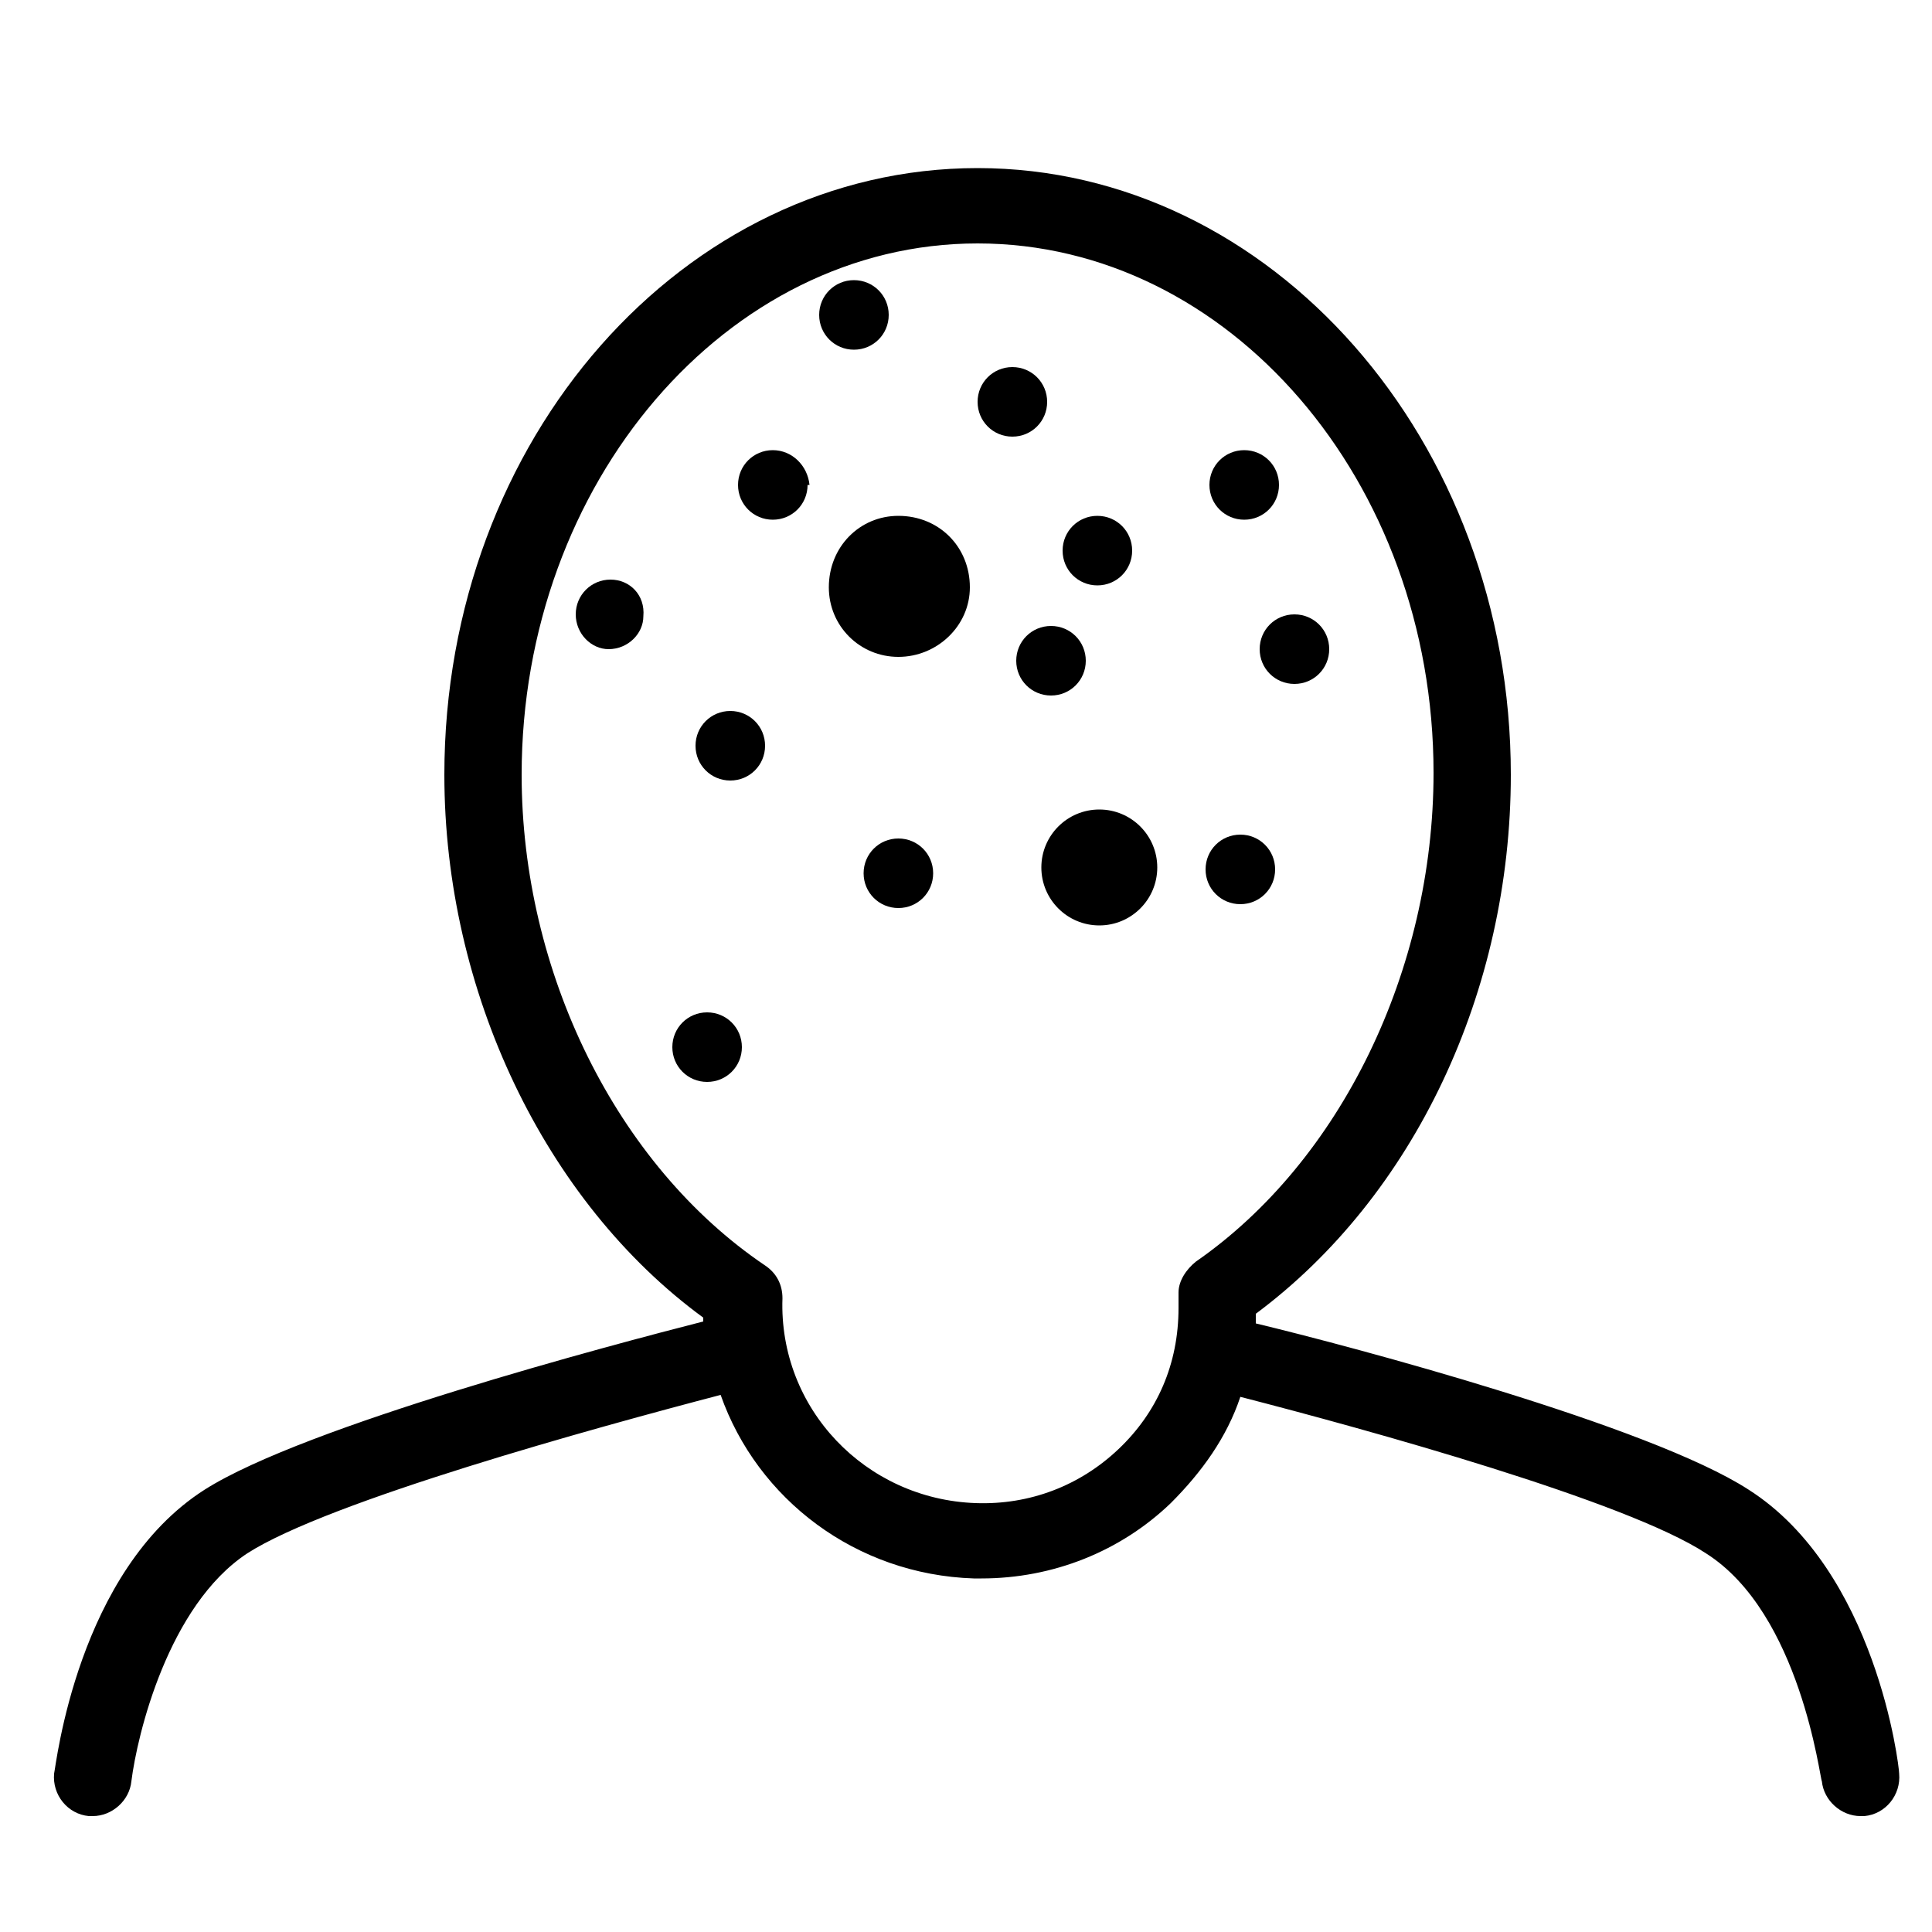 <?xml version="1.0" encoding="utf-8"?>
<!-- Generator: Adobe Illustrator 24.0.0, SVG Export Plug-In . SVG Version: 6.00 Build 0)  -->
<svg version="1.1" id="Layer_1" xmlns="http://www.w3.org/2000/svg" xmlns:xlink="http://www.w3.org/1999/xlink" x="0px" y="0px"
	 viewBox="0 0 100 100" style="enable-background:new 0 0 100 100;" xml:space="preserve">
<g>
	<path d="M98.3,91.8c0-0.4-1.2-10.5-7.8-14.7c-5.1-3.3-20.5-7.4-25.5-8.6c0-0.2,0-0.3,0-0.5c8.2-6.1,13.2-16.7,13.2-27.9
		c0-17.3-12.4-31.4-27.6-31.4S23,22.7,23,40.1c0,11.2,5.2,22.1,13.4,28.1c0,0.1,0,0.2,0,0.2c-4.7,1.2-20.6,5.4-25.8,8.7
		c-6.6,4.2-7.7,14.3-7.8,14.7c-0.1,1.1,0.7,2.1,1.8,2.2c0.1,0,0.1,0,0.2,0c1,0,1.9-0.8,2-1.8c0.3-2.4,1.9-9.1,6-11.8
		c4.2-2.7,18-6.5,24.5-8.2c1.9,5.4,7,9.3,13.1,9.5c0.1,0,0.3,0,0.4,0c3.7,0,7.2-1.4,9.8-3.9c1.6-1.6,2.9-3.4,3.6-5.5
		c6.6,1.7,20,5.4,24.1,8.1c4.9,3.1,5.9,11.7,6,11.8c0.1,1,1,1.8,2,1.8c0.1,0,0.1,0,0.2,0C97.6,93.9,98.4,92.9,98.3,91.8z M57.9,75
		c-2,1.9-4.6,2.9-7.4,2.8c-5.7-0.2-10.2-4.9-10-10.6c0-0.7-0.3-1.3-0.9-1.7C31.9,60.3,27,50.3,27,40.1C27,25,37.6,12.6,50.6,12.6
		c13,0,23.6,12.3,23.6,27.4c0,10.2-4.8,20.1-12.3,25.3c-0.5,0.4-0.9,1-0.9,1.6l0,0.2c0,0.2,0,0.4,0,0.6C61,70.6,59.9,73.1,57.9,75z"
		/>
	<path d="M40,23.3C40,23.3,40,23.3,40,23.3c-1,0-1.8,0.8-1.8,1.8c0,1,0.8,1.8,1.8,1.8c1,0,1.8-0.8,1.8-1.8h0.1
		C41.8,24.1,41,23.3,40,23.3z"/>
	<path d="M56.2,34.2c0-1-0.8-1.8-1.8-1.8c-1,0-1.8,0.8-1.8,1.8c0,1,0.8,1.8,1.8,1.8C55.4,36,56.2,35.2,56.2,34.2z"/>
	<path d="M56.8,30.3c1,0,1.8-0.8,1.8-1.8c0-1-0.8-1.8-1.8-1.8c0,0,0,0,0,0c-1,0-1.8,0.8-1.8,1.8C55,29.5,55.8,30.3,56.8,30.3z"/>
	<path d="M37.8,36.8C37.8,36.8,37.8,36.8,37.8,36.8c-1,0-1.8,0.8-1.8,1.8c0,1,0.8,1.8,1.8,1.8c1,0,1.8-0.8,1.8-1.8c0,0,0,0,0,0
		C39.6,37.6,38.8,36.8,37.8,36.8z"/>
	<path d="M54.2,20.8c0-1-0.8-1.8-1.8-1.8c-1,0-1.8,0.8-1.8,1.8c0,1,0.8,1.8,1.8,1.8C53.4,22.6,54.2,21.8,54.2,20.8z"/>
	<path d="M46.5,26.7c-2,0-3.6,1.6-3.6,3.7c0,2,1.6,3.6,3.6,3.6c2,0,3.7-1.6,3.7-3.6c0,0,0,0,0,0C50.2,28.3,48.6,26.7,46.5,26.7z"/>
	<path d="M65.2,33.6c0,1,0.8,1.8,1.8,1.8c1,0,1.8-0.8,1.8-1.8h0c0-1-0.8-1.8-1.8-1.8c0,0,0,0,0,0C66,31.8,65.2,32.6,65.2,33.6z"/>
	<path d="M64.4,26.9c1,0,1.8-0.8,1.8-1.8c0-1-0.8-1.8-1.8-1.8c-1,0-1.8,0.8-1.8,1.8C62.6,26.1,63.4,26.9,64.4,26.9z"/>
	<path d="M46.5,43.4c-1,0-1.8,0.8-1.8,1.8c0,1,0.8,1.8,1.8,1.8c1,0,1.8-0.8,1.8-1.8C48.3,44.2,47.5,43.4,46.5,43.4z"/>
	<path d="M64.2,46.8c1,0,1.8-0.8,1.8-1.8s-0.8-1.8-1.8-1.8c-1,0-1.8,0.8-1.8,1.8S63.2,46.8,64.2,46.8z"/>
	<circle cx="56.9" cy="44.9" r="3"/>
	<path d="M36.6,52.4C36.6,52.4,36.6,52.4,36.6,52.4c-1,0-1.8,0.8-1.8,1.8c0,1,0.8,1.8,1.8,1.8c1,0,1.8-0.8,1.8-1.8
		C38.4,53.2,37.6,52.4,36.6,52.4z"/>
	<path d="M44.2,18.1c1,0,1.8-0.8,1.8-1.8c0-1-0.8-1.8-1.8-1.8c-1,0-1.8,0.8-1.8,1.8C42.4,17.3,43.2,18.1,44.2,18.1z"/>
	<path d="M31.6,30c-1,0-1.8,0.8-1.8,1.8c0,1,0.8,1.8,1.7,1.8c1,0,1.8-0.8,1.8-1.7v0v0C33.4,30.8,32.6,30,31.6,30z"/>
</g>
</svg>
